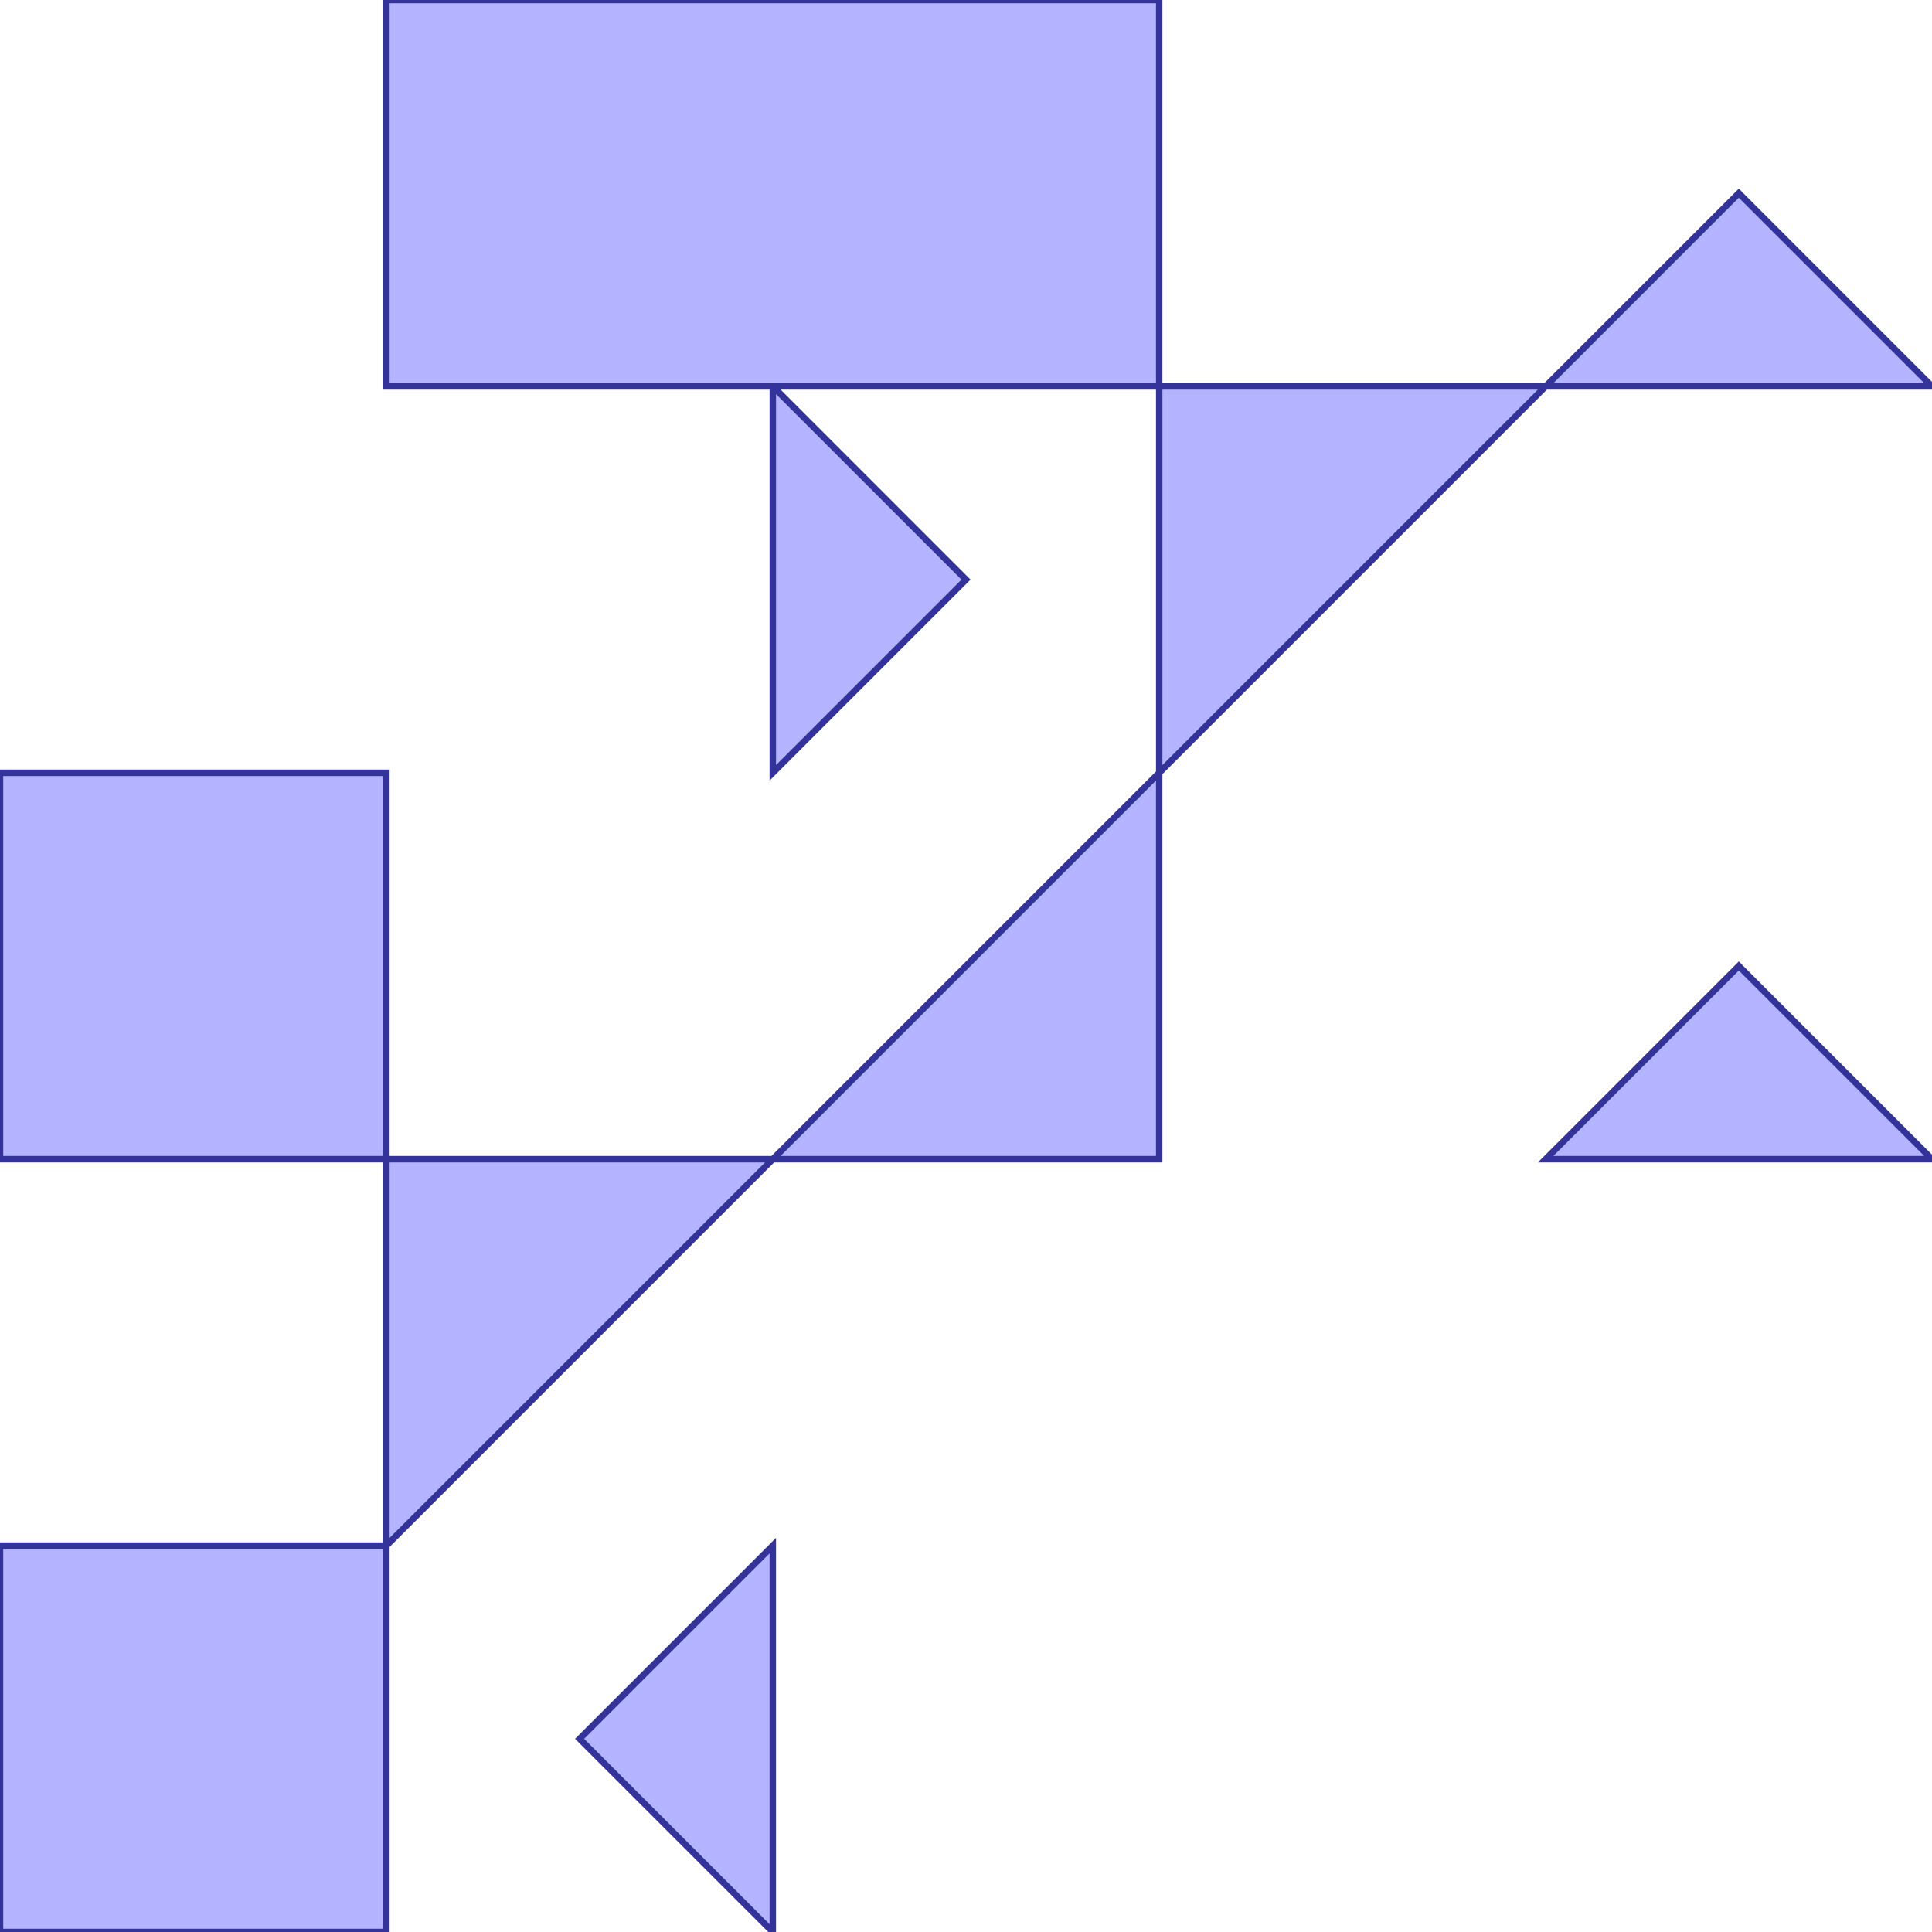 <?xml version="1.0" standalone="no"?>
<!DOCTYPE svg PUBLIC "-//W3C//DTD SVG 1.1//EN"
"http://www.w3.org/Graphics/SVG/1.1/DTD/svg11.dtd">
<svg viewBox="0 0 300 300" version="1.1"
xmlns="http://www.w3.org/2000/svg"
xmlns:xlink="http://www.w3.org/1999/xlink">
<g fill-rule="evenodd"><path d="M 0,300.0 L 60.0,300.0 L 60.0,240.0 L 120.0,180.0 L 180.0,180.0 L 180.0,120.0 L 240.0,60.0 L 300.0,60.0 L 270.0,30.0 L 240.0,60.0 L 180.0,60.0 L 180.0,0 L 120.0,0 L 60.0,0 L 60.0,60.0 L 120.0,60.0 L 120.0,120.0 L 150.0,90.0 L 120.0,60.0 L 180.0,60.0 L 180.0,120.0 L 120.0,180.0 L 60.0,180.0 L 60.0,120.0 L 0,120.0 L 0,180.0 L 60.0,180.0 L 60.0,240.0 L 0,240.0 L 0,300.0 z " style="fill-opacity:0.3;fill:rgb(0,0,255);stroke:rgb(51,51,153);stroke-width:1"/></g>
<g fill-rule="evenodd"><path d="M 120.0,300.0 L 120.0,240.0 L 90.0,270.0 L 120.0,300.0 z " style="fill-opacity:0.3;fill:rgb(0,0,255);stroke:rgb(51,51,153);stroke-width:1"/></g>
<g fill-rule="evenodd"><path d="M 240.0,180.0 L 300.0,180.0 L 270.0,150.0 L 240.0,180.0 z " style="fill-opacity:0.3;fill:rgb(0,0,255);stroke:rgb(51,51,153);stroke-width:1"/></g>
</svg>
